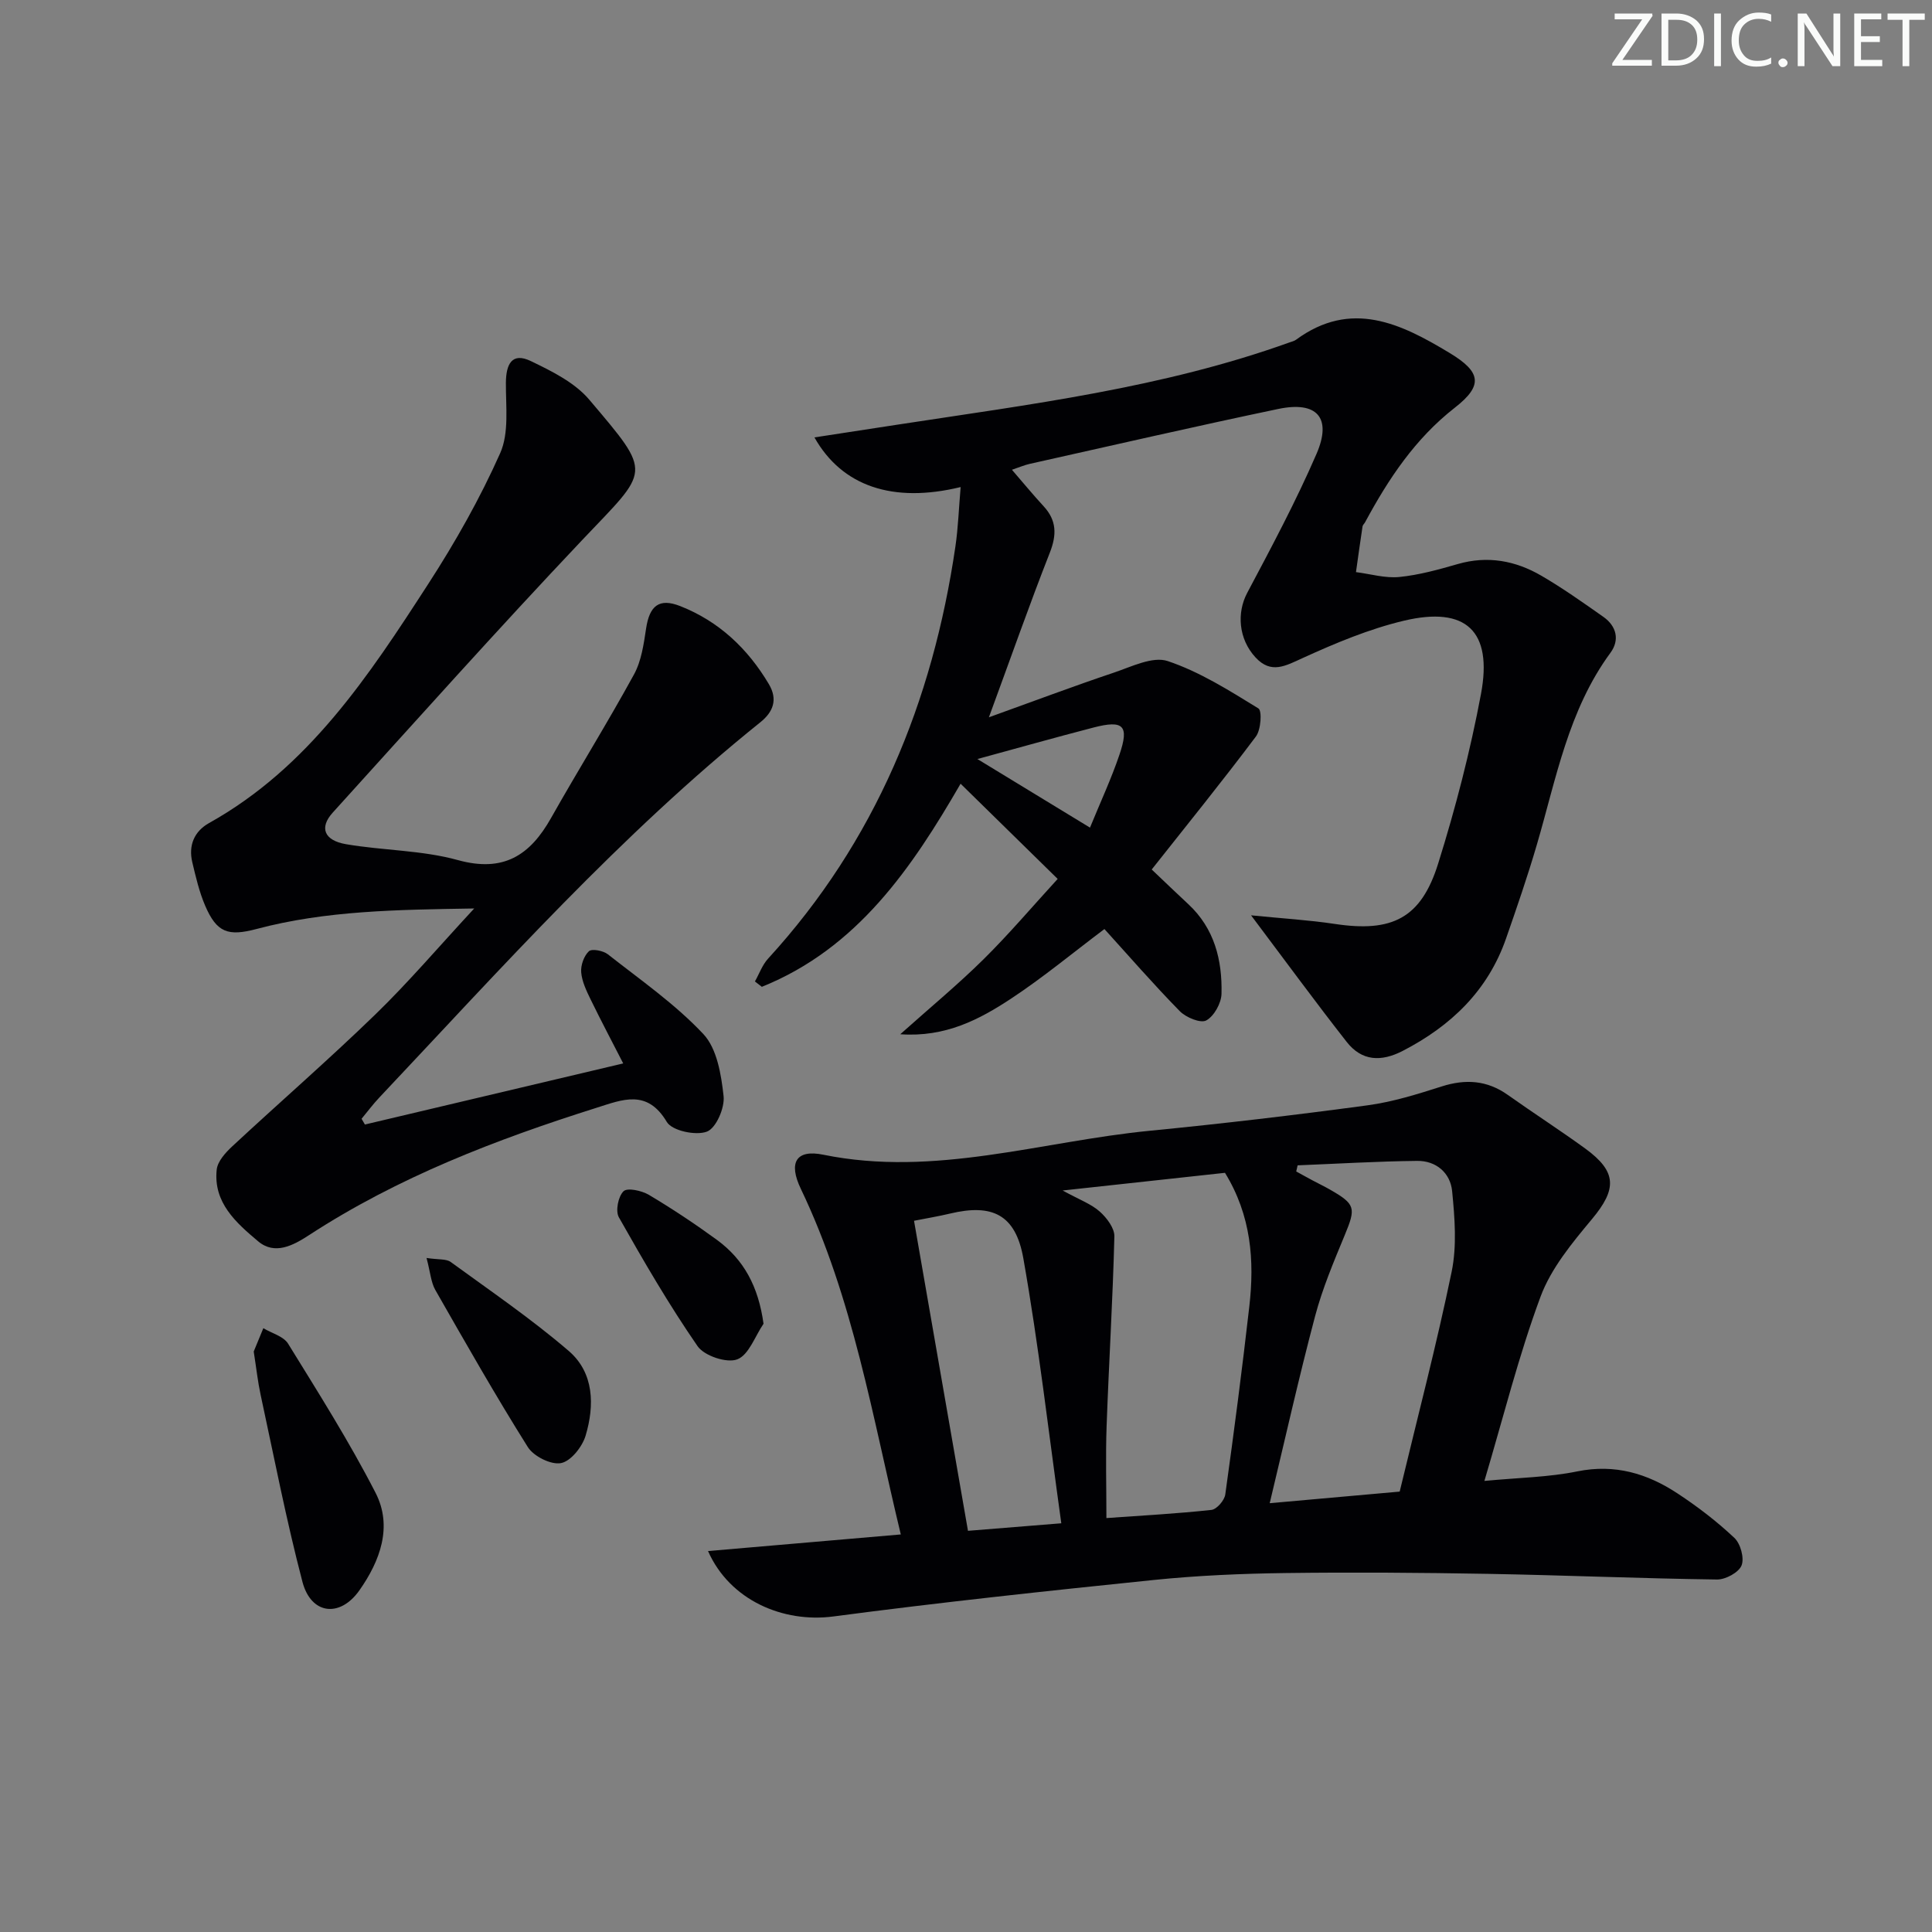 <svg enable-background="new 0 0 400 400" viewBox="0 0 400 400" xmlns="http://www.w3.org/2000/svg"><rect x="0" y="0" width="400" height="400" fill="#808080" stroke="none"/><g fill="#fafbfa"><path d="m342.2 3.2-6.3 9.2h6.1v1.2h-8.2v-.5l6.2-9.1h-5.7v-1.2h7.8v.4z"/><path d="m344 13.7v-10.9h3.1c1.6 0 3 .5 4.1 1.4 1.1 1 1.6 2.2 1.6 3.9s-.5 3-1.6 4-2.5 1.5-4.2 1.5h-3zm1.4-9.6v8.4h1.6c1.4 0 2.5-.4 3.2-1.1.8-.8 1.2-1.8 1.2-3.2s-.4-2.4-1.2-3.1-1.8-1-3.1-1z"/><path d="m356.3 2.8v10.9h-1.4v-10.9z"/><path d="m366.6 13.2c-.8.4-1.8.6-3 .6-1.6 0-2.8-.5-3.7-1.5s-1.4-2.3-1.4-3.9c0-1.7.5-3.2 1.6-4.2s2.4-1.6 4-1.6c1 0 1.9.1 2.6.4v1.5c-.8-.4-1.6-.6-2.6-.6-1.2 0-2.2.4-3 1.2s-1.1 1.9-1.1 3.3c0 1.3.4 2.3 1.1 3.1s1.6 1.1 2.8 1.1c1.1 0 2-.2 2.8-.7v1.3z"/><path d="m368.2 13c0-.3.1-.5.3-.6.2-.2.4-.3.6-.3.3 0 .5.1.7.3s.3.4.3.6-.1.5-.3.6c-.2.2-.4.3-.7.3s-.5-.1-.6-.3c-.2-.2-.3-.4-.3-.6z"/><path d="m381.1 13.7h-1.7l-5.5-8.4c-.2-.2-.3-.5-.4-.7 0 .2.1.8.1 1.5v7.6h-1.4v-10.9h1.8l5.3 8.3c.3.4.4.6.4.8 0-.3-.1-.8-.1-1.6v-7.5h1.4v10.9z"/><path d="m389.7 13.7h-5.8v-10.9h5.6v1.2h-4.2v3.5h3.9v1.2h-3.9v3.7h4.4z"/><path d="m398.4 4.1h-3.1v9.6h-1.4v-9.6h-3.1v-1.3h7.7v1.3z"/></g><path d="m218.98 181.97c-7.25-7.11-13.55-13.28-20.1-19.71-10.05 17.36-21.34 34.08-41.15 42.05-.48-.37-.95-.74-1.43-1.11.89-1.58 1.52-3.41 2.72-4.72 22.2-24.25 34.08-53.18 38.79-85.36.57-3.9.7-7.87 1.08-12.28-14.03 3.41-24.57-.17-30.27-10.28 5.98-.92 11.55-1.78 17.13-2.63 27.38-4.2 54.93-7.58 81.21-17.03.47-.17.99-.28 1.38-.57 11.41-8.37 21.7-3.35 31.81 2.76 6.47 3.91 6.97 6.7 1.09 11.29-8.26 6.44-13.78 14.78-18.62 23.76-.16.29-.47.54-.52.84-.48 3.15-.91 6.31-1.36 9.47 3 .38 6.04 1.3 8.97 1.01 4.1-.41 8.15-1.54 12.14-2.69 6.17-1.77 11.92-.69 17.26 2.42 4.44 2.58 8.65 5.57 12.86 8.53 2.74 1.93 3.39 4.81 1.46 7.43-8.74 11.89-11.24 26.09-15.25 39.76-1.91 6.53-4.13 12.97-6.37 19.4-3.77 10.8-11.38 18.09-21.38 23.26-4.49 2.32-8.48 2.13-11.6-1.84-6.43-8.2-12.59-16.62-19.81-26.22 6.5.65 11.95.97 17.33 1.78 11.85 1.79 17.86-1.13 21.41-12.51 3.6-11.5 6.64-23.25 8.86-35.09 2.45-13.05-3.09-18.23-15.95-15.18-7.2 1.71-14.18 4.64-20.94 7.72-3.6 1.64-6.55 3.38-9.78-.11-3.57-3.85-3.89-9.29-1.74-13.35 5.03-9.47 10.1-18.97 14.36-28.8 3.24-7.49.11-10.98-7.92-9.3-17.19 3.6-34.31 7.54-51.46 11.37-1.12.25-2.18.72-3.68 1.22 2.31 2.67 4.36 5.17 6.55 7.54 2.72 2.94 2.75 5.91 1.3 9.61-4.23 10.77-8.06 21.7-12.62 34.1 9.26-3.33 17.5-6.44 25.85-9.24 3.66-1.23 8.06-3.45 11.18-2.4 6.63 2.22 12.75 6.1 18.77 9.8.78.48.53 4.43-.52 5.82-6.96 9.27-14.26 18.29-21.57 27.53 2.8 2.66 5.17 4.94 7.58 7.18 5.41 5.03 7.04 11.58 6.87 18.56-.05 1.95-1.54 4.63-3.16 5.51-1.17.64-4.19-.61-5.47-1.91-5.46-5.57-10.58-11.47-15.61-17.01-6.58 4.95-12.71 10.04-19.32 14.4-6.57 4.33-13.59 8.04-22.95 7.38 6.3-5.63 12-10.34 17.24-15.52 5.29-5.23 10.12-10.93 15.35-16.64zm6.69-10.62c2.19-5.35 4.42-10.13 6.1-15.1 2.06-6.04.84-7.24-5.38-5.62-8.03 2.08-16.01 4.34-24.03 6.52 7.35 4.47 15.03 9.15 23.31 14.2z" fill="#010104"/><path d="m146.59 321.13c13.83-1.19 26.96-2.32 39.91-3.44-5.86-24.27-9.85-48.9-20.7-71.56-2.61-5.44-.98-8.21 4.65-7.06 23.07 4.71 45.13-2.77 67.62-4.96 15.04-1.47 30.05-3.24 45.02-5.26 5.21-.7 10.34-2.3 15.38-3.91 4.96-1.58 9.41-1.3 13.72 1.76 5.29 3.75 10.75 7.27 16 11.08 6.63 4.82 6.58 8.42 1.42 14.61-4.11 4.93-8.48 10.2-10.66 16.08-4.53 12.2-7.68 24.9-11.62 38.14 7.12-.68 13.29-.76 19.21-1.97 7.79-1.59 14.52.43 20.79 4.57 4.15 2.73 8.14 5.79 11.75 9.19 1.28 1.2 2.1 4.19 1.49 5.71-.59 1.46-3.31 2.93-5.07 2.91-15.8-.21-31.59-.89-47.39-1.17-13.96-.25-27.94-.35-41.9-.17-9.13.12-18.29.51-27.37 1.44-22.12 2.27-44.24 4.64-66.29 7.55-10.39 1.37-21.45-3.33-25.96-13.54zm73.42-74.65c3.53 1.94 5.92 2.79 7.68 4.36 1.45 1.29 3.08 3.44 3.03 5.16-.33 13.1-1.14 26.18-1.61 39.28-.22 6.1-.04 12.21-.04 19.02 7.61-.54 14.69-.92 21.74-1.69 1.1-.12 2.7-1.97 2.87-3.19 1.81-12.97 3.5-25.95 4.98-38.96 1.09-9.51.38-18.81-5.04-27.64-10.59 1.15-21.37 2.32-33.61 3.66zm48.65-5.21c-.1.42-.19.85-.29 1.27 1.14.62 2.27 1.26 3.42 1.87 1.17.63 2.38 1.2 3.53 1.86 5.35 3.06 5.43 3.8 3.09 9.46-2.28 5.5-4.62 11.05-6.14 16.79-3.37 12.72-6.24 25.56-9.39 38.7 8.2-.73 17.49-1.56 26.91-2.4 3.73-15.54 7.65-30.45 10.76-45.53 1.1-5.35.64-11.14.1-16.66-.36-3.77-3.3-6.34-7.27-6.28-8.24.09-16.48.59-24.72.92zm-48.93 74.11c-2.62-18.78-4.69-36.92-7.86-54.86-1.61-9.12-6.49-11.33-15.14-9.27-2.35.56-4.75.96-7.49 1.5 3.73 21.45 7.41 42.6 11.17 64.19 5.73-.46 11.82-.95 19.32-1.56z" fill="#010104"/><path d="m75.55 232.82c17.7-4.19 35.4-8.37 53.48-12.65-2.28-4.46-4.6-8.83-6.76-13.27-.86-1.78-1.78-3.68-1.94-5.59-.12-1.45.56-3.39 1.59-4.36.62-.58 2.96-.13 3.92.62 6.76 5.32 13.94 10.3 19.78 16.52 2.83 3.01 3.7 8.39 4.19 12.84.27 2.43-1.55 6.64-3.45 7.36-2.29.87-7.21-.17-8.3-2-4.07-6.84-9.16-4.64-14.51-2.95-20.83 6.58-41.12 14.36-59.55 26.37-3.28 2.14-7.1 4.21-10.57 1.28-4.52-3.81-9.31-8-8.56-14.85.19-1.7 1.8-3.48 3.18-4.77 9.84-9.15 20-17.97 29.64-27.32 6.88-6.67 13.11-14 20.49-21.96-16 .26-30.69.43-45.04 4.24-5.92 1.57-8.26.78-10.67-4.83-1.22-2.86-1.94-5.95-2.66-8.99-.82-3.47.39-6.38 3.48-8.11 20.61-11.5 33.09-30.51 45.4-49.54 5.58-8.62 10.69-17.66 14.86-27.02 1.88-4.21 1.16-9.69 1.19-14.59.03-3.83 1.23-6.39 5.17-4.49 4.34 2.09 9.09 4.44 12.1 8 13.28 15.68 12.51 14.28-1.55 29.13-17.5 18.49-34.47 37.48-51.57 56.35-2.82 3.11-1.8 5.76 2.74 6.54 7.69 1.32 15.71 1.23 23.16 3.29 9.45 2.61 14.94-.97 19.3-8.71 5.62-9.96 11.68-19.69 17.17-29.72 1.54-2.81 2.02-6.3 2.51-9.54.71-4.67 2.68-6.34 7.05-4.62 8.01 3.15 13.99 8.79 18.37 16.17 1.9 3.2.87 5.77-1.76 7.88-28.94 23.24-53.57 50.85-78.92 77.73-1.3 1.38-2.44 2.91-3.65 4.37.23.39.46.79.69 1.19z" fill="#010104"/><path d="m52.53 279.82c.46-1.11 1.23-2.97 1.99-4.83 1.75 1.05 4.18 1.67 5.13 3.21 6.27 10.16 12.67 20.28 18.11 30.88 3.58 6.98.93 14.1-3.34 20.17-4.05 5.75-10.02 5.02-11.8-1.74-3.36-12.82-5.88-25.86-8.68-38.82-.56-2.59-.84-5.23-1.41-8.87z" fill="#010104"/><path d="m88.31 260.45c2.52.38 4.08.16 4.99.82 8.25 6.01 16.72 11.79 24.45 18.43 5.26 4.52 5.37 11.27 3.49 17.55-.69 2.3-3.05 5.28-5.09 5.67-2.06.4-5.66-1.4-6.87-3.32-6.69-10.65-12.91-21.6-19.15-32.52-.91-1.6-1.03-3.66-1.82-6.63z" fill="#010104"/><path d="m158.08 274.07c-1.77 2.58-3.04 6.46-5.44 7.37-2.17.83-6.82-.72-8.21-2.72-5.92-8.57-11.17-17.61-16.3-26.69-.74-1.31-.14-4.33.97-5.4.8-.77 3.75-.13 5.23.74 4.85 2.89 9.58 6.03 14.14 9.36 5.55 4.08 8.55 9.64 9.61 17.34z" fill="#010104"/></svg>